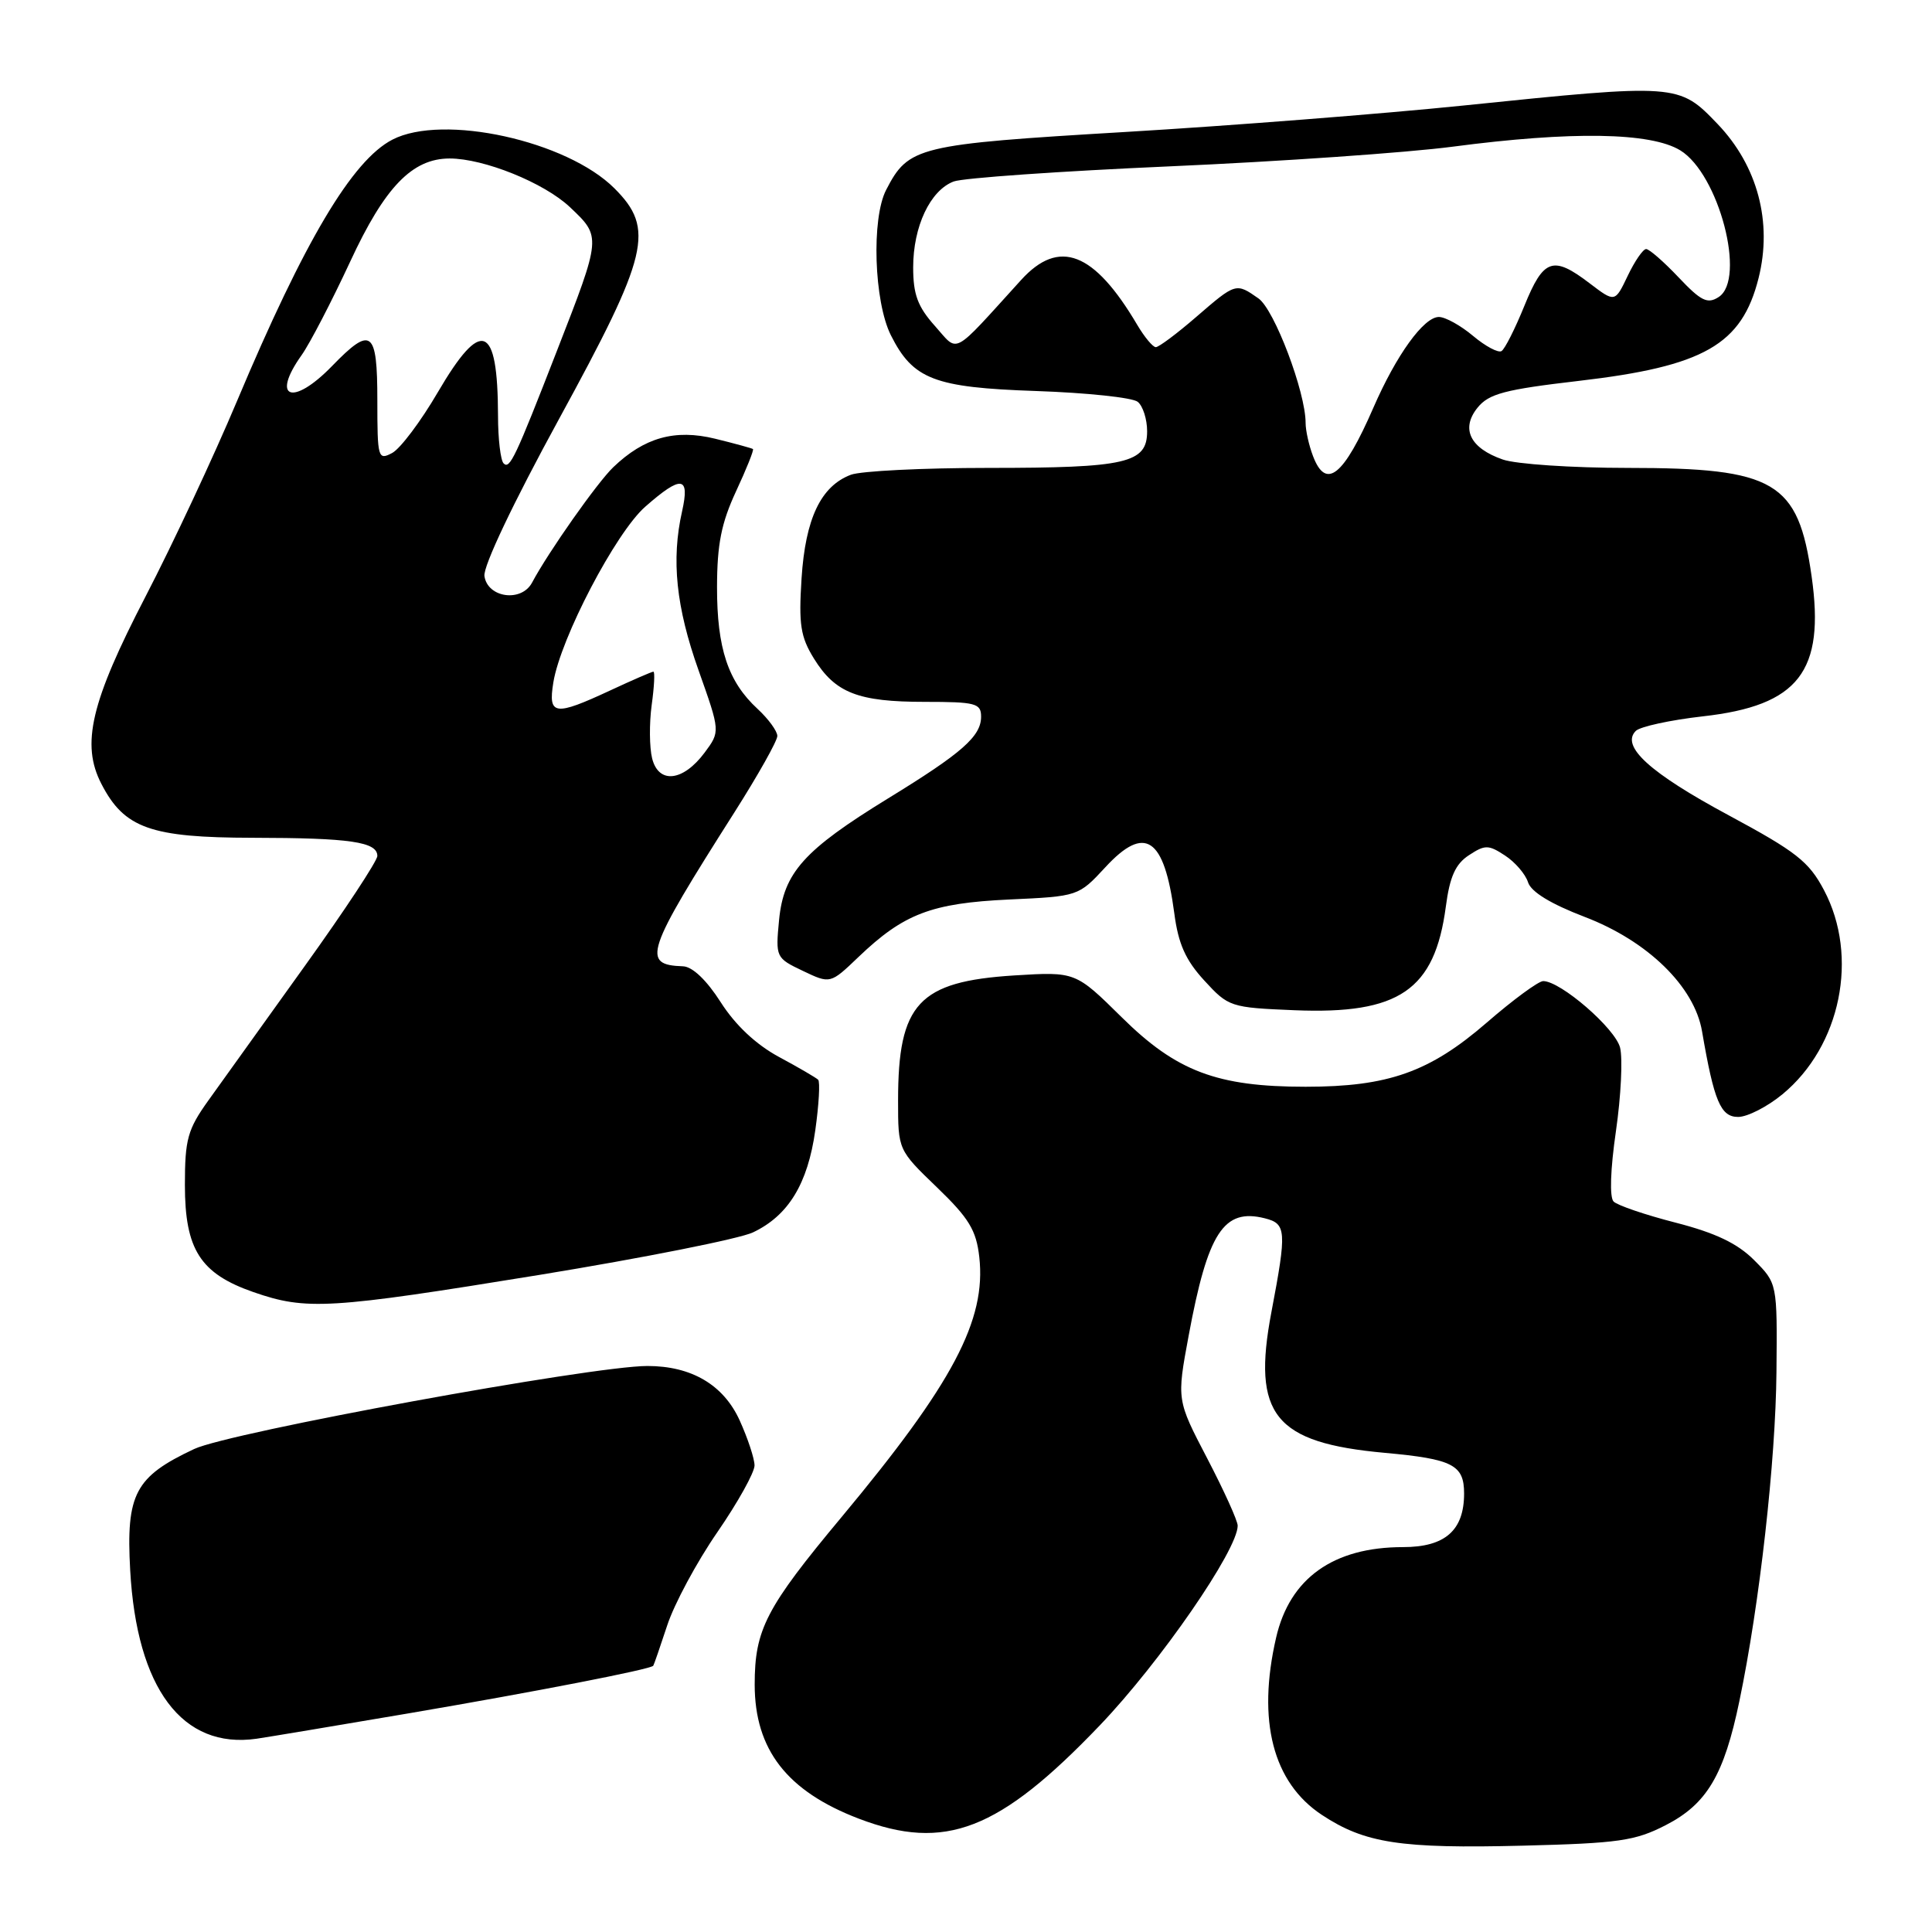 <?xml version="1.0" encoding="UTF-8" standalone="no"?>
<!DOCTYPE svg PUBLIC "-//W3C//DTD SVG 1.1//EN" "http://www.w3.org/Graphics/SVG/1.1/DTD/svg11.dtd" >
<svg xmlns="http://www.w3.org/2000/svg" xmlns:xlink="http://www.w3.org/1999/xlink" version="1.1" viewBox="0 0 256 256">
 <g >
 <path fill="currentColor"
d=" M 220.72 241.84 C 226.17 239.04 228.44 235.22 230.48 225.39 C 233.15 212.61 235.29 193.57 235.39 181.77 C 235.50 170.05 235.50 170.05 232.43 166.97 C 230.21 164.75 227.32 163.37 222.04 162.01 C 218.02 160.98 214.32 159.72 213.81 159.21 C 213.26 158.66 213.38 154.97 214.12 149.88 C 214.79 145.25 215.03 140.28 214.67 138.82 C 214.03 136.27 206.79 130.00 204.48 130.00 C 203.86 130.00 200.48 132.48 196.98 135.52 C 189.42 142.06 183.94 144.00 173.00 144.00 C 161.28 144.00 155.89 141.97 148.64 134.80 C 142.51 128.75 142.51 128.75 134.40 129.25 C 121.72 130.05 119.00 132.98 119.00 145.83 C 119.00 152.37 119.00 152.37 124.14 157.32 C 128.40 161.42 129.36 163.01 129.76 166.56 C 130.70 174.93 126.27 183.31 111.53 201.00 C 101.48 213.05 100.00 215.92 100.00 223.22 C 100.01 231.84 104.28 237.34 113.79 240.98 C 125.23 245.35 132.38 242.58 145.75 228.60 C 153.74 220.24 164.00 205.38 164.00 202.16 C 164.00 201.51 162.18 197.50 159.96 193.24 C 155.92 185.50 155.92 185.50 157.50 177.00 C 160.04 163.30 162.14 160.06 167.59 161.43 C 170.45 162.15 170.52 163.06 168.47 173.85 C 165.88 187.48 168.86 191.18 183.50 192.51 C 192.50 193.33 194.00 194.10 194.00 197.90 C 194.00 202.79 191.48 205.00 185.91 205.00 C 176.68 205.00 170.90 209.12 169.09 217.00 C 166.55 228.01 168.66 236.19 175.15 240.48 C 180.84 244.24 185.57 244.97 201.81 244.56 C 214.49 244.24 216.66 243.93 220.72 241.84 Z  M 54.13 227.03 C 70.97 224.16 86.19 221.20 86.56 220.72 C 86.65 220.60 87.48 218.19 88.41 215.37 C 89.33 212.55 92.31 207.00 95.04 203.04 C 97.77 199.08 99.99 195.09 99.98 194.17 C 99.97 193.25 99.08 190.57 98.01 188.21 C 95.87 183.50 91.63 181.00 85.78 181.00 C 78.37 181.01 30.42 189.79 25.73 192.00 C 17.89 195.68 16.69 197.95 17.25 208.05 C 18.12 223.74 24.16 231.80 34.00 230.39 C 35.38 230.19 44.43 228.68 54.13 227.03 Z  M 71.48 168.93 C 85.24 166.68 97.97 164.15 99.77 163.30 C 104.46 161.08 107.03 156.87 108.03 149.77 C 108.51 146.36 108.68 143.35 108.41 143.07 C 108.13 142.80 105.79 141.43 103.20 140.04 C 100.17 138.40 97.44 135.84 95.50 132.80 C 93.63 129.87 91.75 128.08 90.50 128.04 C 84.96 127.85 85.51 126.21 97.34 107.60 C 100.45 102.70 103.00 98.17 103.00 97.52 C 103.00 96.88 101.82 95.26 100.37 93.92 C 96.47 90.32 95.00 85.91 95.01 77.78 C 95.02 72.12 95.58 69.30 97.53 65.10 C 98.91 62.14 99.92 59.62 99.77 59.50 C 99.62 59.39 97.36 58.77 94.75 58.13 C 89.43 56.83 85.37 57.97 81.26 61.91 C 79.14 63.94 72.65 73.16 70.50 77.20 C 69.09 79.84 64.60 79.22 64.19 76.33 C 64.01 75.04 67.99 66.65 74.10 55.47 C 85.99 33.70 86.79 30.33 81.42 24.96 C 75.10 18.64 58.70 15.04 52.00 18.50 C 46.67 21.25 40.34 31.91 31.41 53.13 C 28.32 60.48 22.87 72.13 19.30 79.01 C 12.03 93.03 10.71 98.61 13.44 103.88 C 16.47 109.75 19.96 110.99 33.50 111.01 C 46.40 111.03 50.00 111.55 50.00 113.42 C 50.00 114.07 45.66 120.66 40.35 128.05 C 35.04 135.45 29.30 143.45 27.60 145.83 C 24.86 149.66 24.50 150.96 24.50 157.01 C 24.50 165.57 26.54 168.76 33.58 171.21 C 40.61 173.65 43.59 173.47 71.48 168.93 Z  M 236.18 145.00 C 243.92 138.62 246.34 126.74 241.69 117.95 C 239.69 114.16 238.01 112.85 229.06 108.03 C 218.62 102.42 214.72 98.88 216.75 96.85 C 217.32 96.28 221.32 95.41 225.63 94.92 C 238.33 93.50 241.84 88.98 240.05 76.38 C 238.27 63.80 235.22 62.00 215.68 62.00 C 208.32 62.00 200.87 61.50 199.13 60.89 C 194.78 59.38 193.53 56.80 195.79 54.01 C 197.28 52.17 199.40 51.61 209.20 50.47 C 225.79 48.54 230.80 45.68 233.02 36.85 C 234.88 29.44 232.89 21.97 227.59 16.43 C 222.45 11.07 222.32 11.06 193.84 13.99 C 183.20 15.08 163.06 16.66 149.07 17.49 C 121.53 19.13 120.39 19.41 117.42 25.16 C 115.45 28.96 115.81 39.95 118.04 44.41 C 120.98 50.27 123.78 51.35 137.25 51.81 C 143.99 52.04 150.06 52.68 150.75 53.24 C 151.44 53.79 152.00 55.55 152.00 57.15 C 152.00 61.37 149.28 62.00 131.00 62.00 C 122.27 62.00 114.05 62.41 112.74 62.91 C 108.76 64.42 106.72 68.72 106.21 76.64 C 105.82 82.74 106.07 84.38 107.85 87.26 C 110.67 91.82 113.69 93.00 122.55 93.00 C 129.28 93.00 130.00 93.19 130.00 94.96 C 130.00 97.57 127.48 99.78 117.68 105.79 C 106.52 112.64 103.84 115.63 103.23 121.91 C 102.76 126.85 102.80 126.94 106.39 128.65 C 110.02 130.38 110.02 130.38 113.76 126.80 C 119.74 121.08 123.42 119.67 133.70 119.19 C 142.88 118.77 142.90 118.76 146.46 114.92 C 151.71 109.23 154.26 110.93 155.60 121.01 C 156.13 125.07 157.09 127.22 159.58 129.93 C 162.78 133.42 163.04 133.51 171.52 133.86 C 185.40 134.43 190.11 131.20 191.58 120.13 C 192.10 116.16 192.86 114.48 194.64 113.32 C 196.77 111.92 197.23 111.92 199.42 113.36 C 200.76 114.23 202.13 115.83 202.47 116.90 C 202.87 118.18 205.48 119.77 209.97 121.49 C 218.33 124.68 224.52 130.72 225.53 136.66 C 227.12 145.92 227.99 148.00 230.31 148.00 C 231.54 148.00 234.18 146.65 236.18 145.00 Z  M 86.41 100.49 C 86.05 99.04 86.02 95.87 86.35 93.43 C 86.69 90.99 86.79 89.00 86.58 89.00 C 86.37 89.00 83.79 90.12 80.85 91.49 C 73.48 94.92 72.61 94.80 73.32 90.43 C 74.27 84.57 81.59 70.57 85.50 67.14 C 90.30 62.92 91.43 63.07 90.38 67.75 C 88.93 74.17 89.58 80.44 92.57 88.84 C 95.44 96.93 95.44 96.93 93.37 99.72 C 90.51 103.56 87.27 103.92 86.41 100.49 Z  M 66.73 61.40 C 66.33 61.00 65.99 58.15 65.99 55.08 C 65.96 42.90 63.81 42.06 58.01 51.98 C 55.77 55.82 53.05 59.44 51.97 60.02 C 50.09 61.02 50.00 60.71 50.00 53.04 C 50.00 43.73 49.21 43.13 44.00 48.50 C 38.78 53.88 35.85 52.83 39.97 47.05 C 41.05 45.53 43.94 39.96 46.40 34.67 C 50.98 24.78 54.62 21.01 59.57 21.00 C 64.12 21.00 72.08 24.21 75.50 27.43 C 79.70 31.40 79.71 31.30 73.79 46.50 C 68.26 60.71 67.55 62.22 66.73 61.40 Z  M 173.98 60.43 C 173.44 59.02 173.00 57.05 173.00 56.04 C 173.00 51.95 168.86 41.01 166.75 39.54 C 163.77 37.45 163.75 37.46 158.50 42.00 C 155.96 44.20 153.55 46.00 153.15 46.00 C 152.76 46.00 151.64 44.66 150.68 43.03 C 144.97 33.36 140.33 31.57 135.31 37.09 C 125.97 47.36 127.08 46.77 123.88 43.19 C 121.60 40.64 121.00 39.02 121.00 35.43 C 121.00 30.01 123.25 25.24 126.36 24.05 C 127.60 23.58 140.51 22.68 155.06 22.04 C 169.60 21.40 186.43 20.23 192.46 19.44 C 208.26 17.36 218.72 17.53 222.64 19.92 C 227.76 23.05 231.41 36.99 227.73 39.36 C 226.25 40.32 225.39 39.89 222.42 36.75 C 220.47 34.69 218.54 33.00 218.12 33.00 C 217.71 33.00 216.61 34.60 215.68 36.55 C 213.99 40.09 213.99 40.09 210.65 37.55 C 205.78 33.83 204.53 34.26 201.99 40.52 C 200.76 43.55 199.40 46.25 198.96 46.52 C 198.53 46.79 196.83 45.89 195.19 44.51 C 193.55 43.13 191.51 42.00 190.66 42.00 C 188.66 42.00 185.03 47.02 181.99 54.00 C 178.03 63.10 175.70 64.97 173.98 60.43 Z "/>
</g>
</svg>
